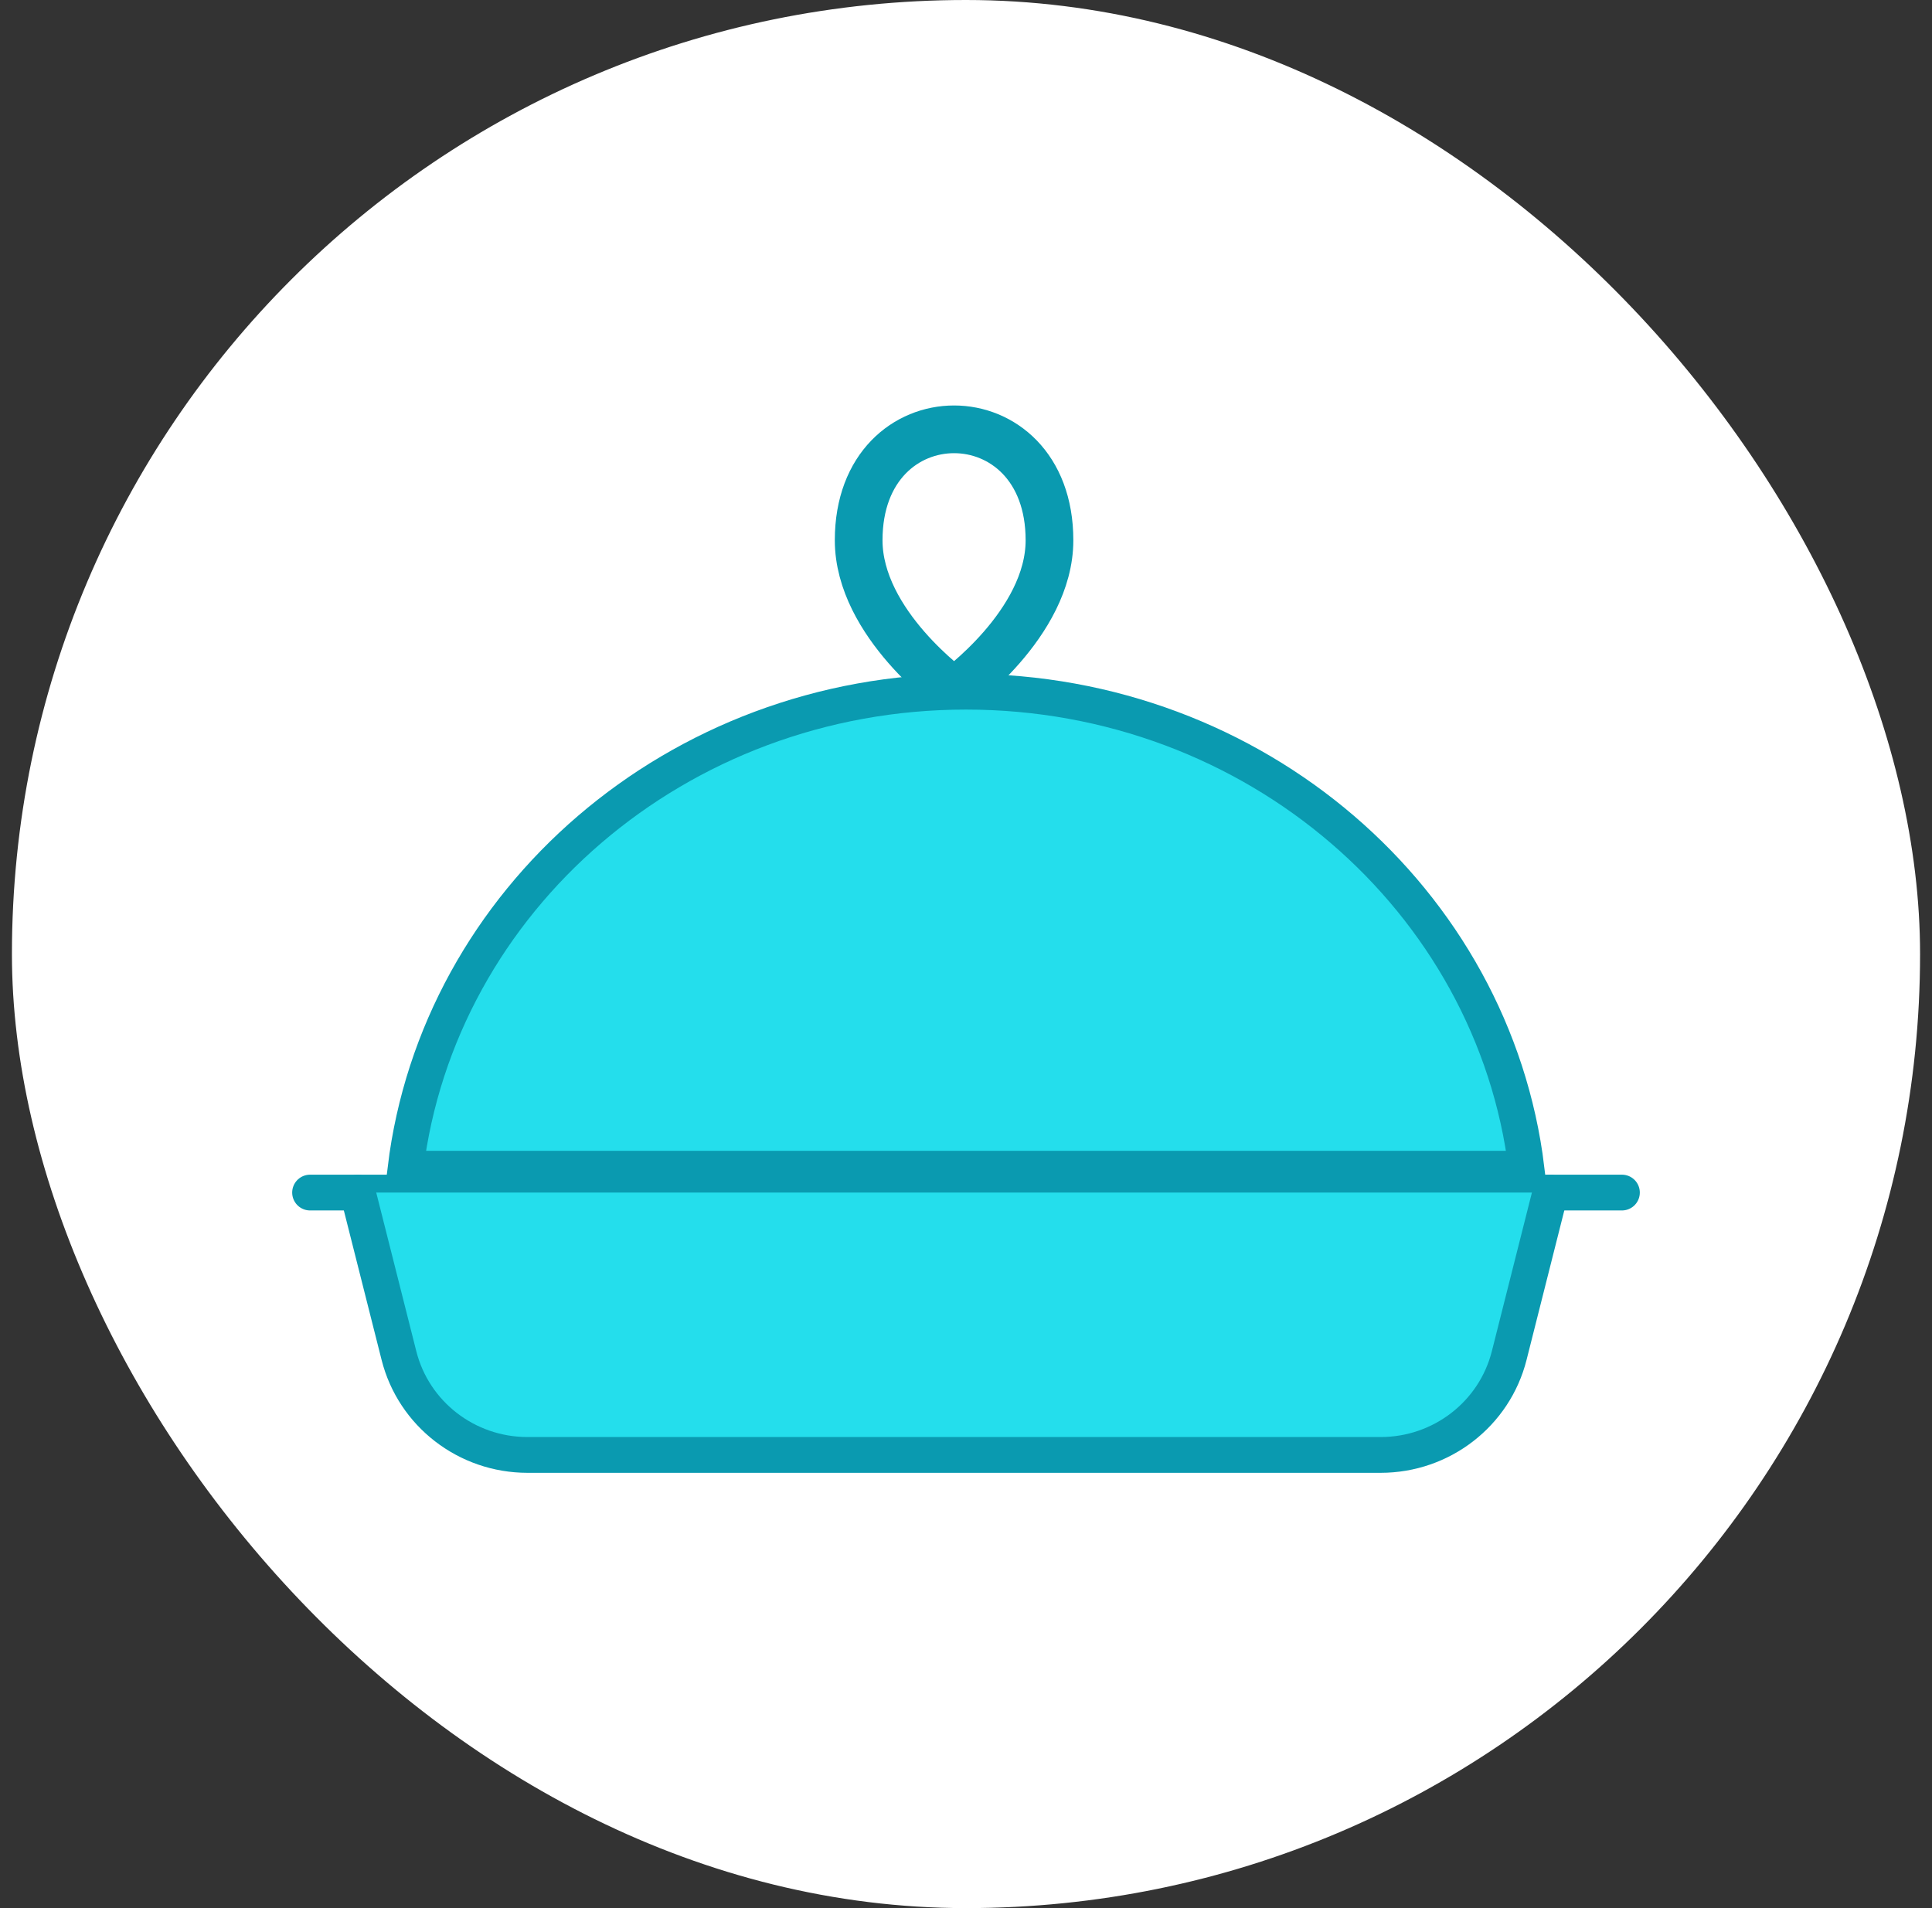 <svg width="81" height="80" viewBox="0 0 81 80" fill="none" xmlns="http://www.w3.org/2000/svg">
<rect x="0" y="0" width="81" height="80" fill="#333333" stroke="none"/>
<rect x="0.5" width="80" height="80" rx="40" fill="white"/>
<path d="M13 50H68" stroke="#0A9AB0" stroke-width="1.5" stroke-linecap="round"/>
<path d="M40 29C40 29 44 26.157 44 22.651C44 16.45 36 16.45 36 22.651C36 26.157 40 29 40 29Z" stroke="#0A9AB0" stroke-width="2" stroke-linejoin="round"/>
<path d="M15 50L16.726 56.834C17.344 59.282 19.566 61 22.115 61H57.884C60.434 61 62.656 59.282 63.274 56.834L65 50" fill="#24DEEC"/>
<path d="M15 50L16.726 56.834C17.344 59.282 19.566 61 22.115 61H57.884C60.434 61 62.656 59.282 63.274 56.834L65 50" stroke="#0A9AB0" stroke-width="1.5" stroke-linecap="round"/>
<path d="M64 49C62.622 37.738 52.626 29 40.5 29C28.374 29 18.378 37.738 17 49" fill="#24DEEC"/>
<path d="M64 49C62.622 37.738 52.626 29 40.5 29C28.374 29 18.378 37.738 17 49H64Z" stroke="#0A9AB0" stroke-width="1.5" stroke-linecap="round"/>
</svg>

